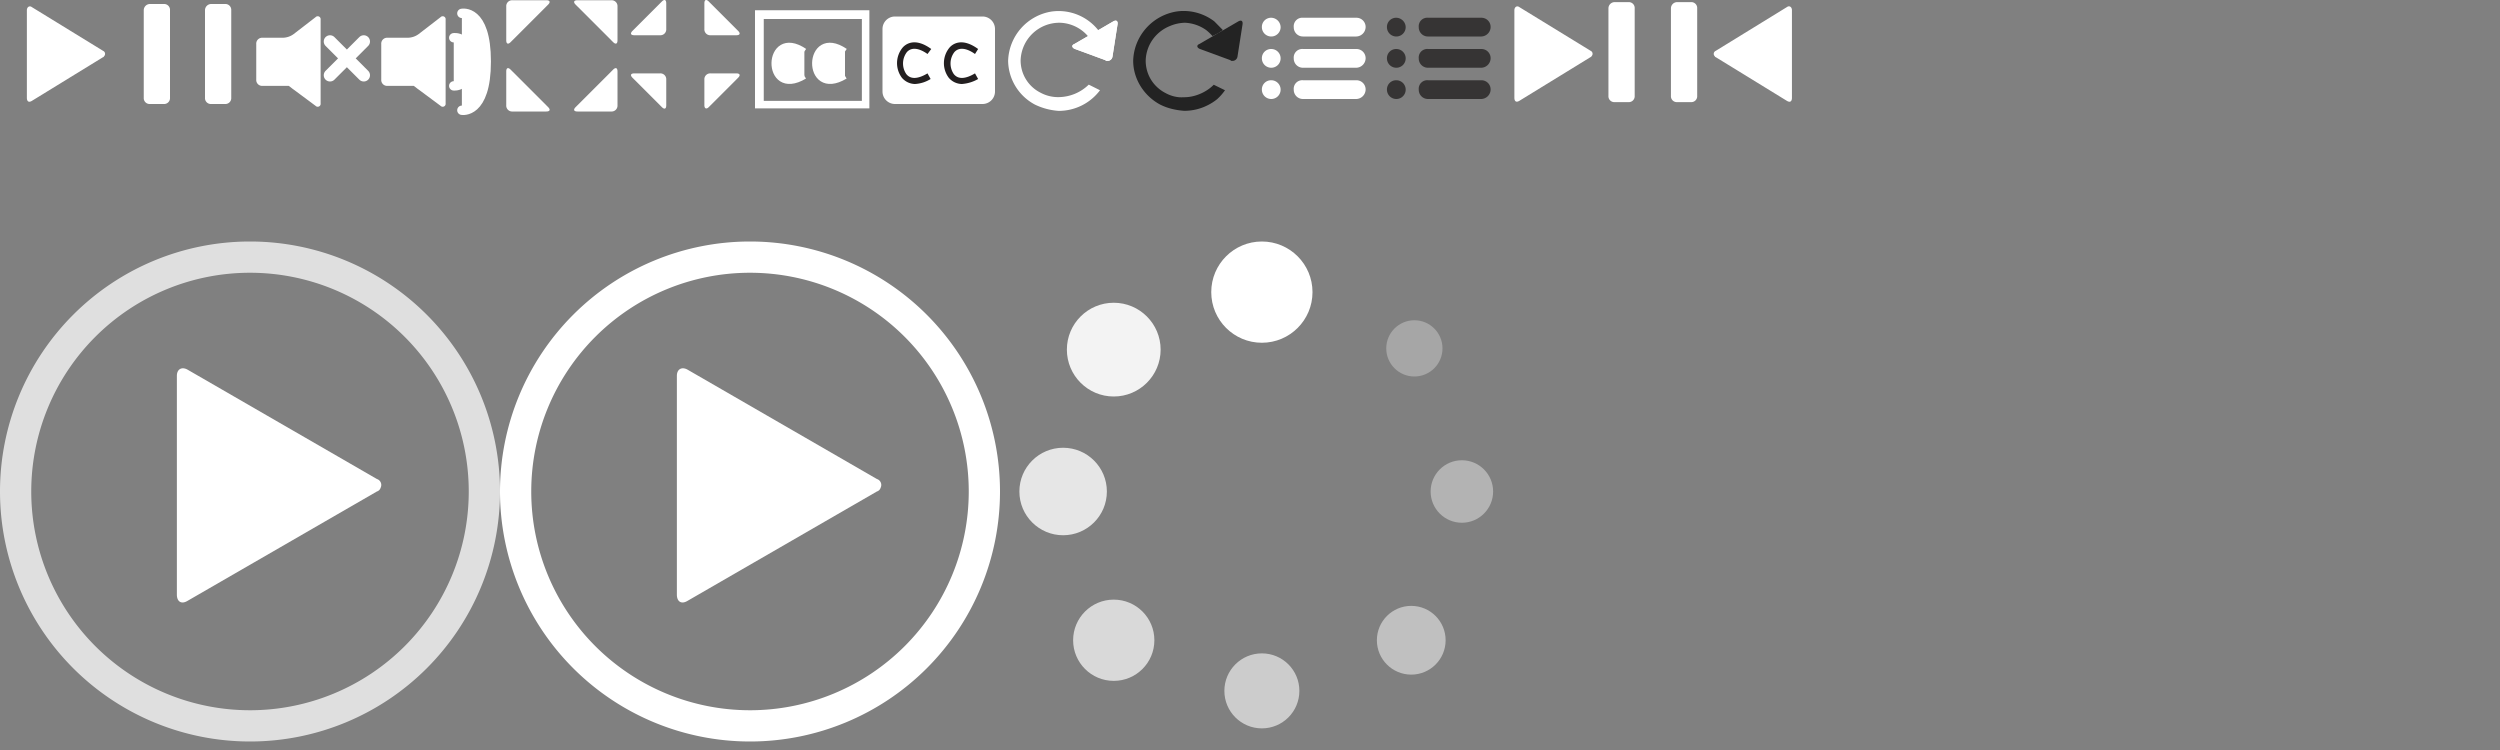 <svg xmlns="http://www.w3.org/2000/svg" width="400" height="120" viewBox="0 0 400 120">
  <rect x="0" y="0" width="400" height="120" fill="#808080" stroke="none"/>
  <defs>
    <style>
      .cls-1, .cls-10, .cls-11, .cls-12, .cls-13, .cls-14, .cls-5, .cls-6, .cls-7, .cls-8, .cls-9 {
        fill: #fff;
      }

      .cls-2 {
        fill: #231f20;
      }

      .cls-3, .cls-4 {
        fill: none;
        stroke-width: 5px;
      }

      .cls-12, .cls-13, .cls-14, .cls-3, .cls-4 {
        stroke: #fff;
      }

      .cls-3 {
        opacity: 0.75;
      }

      .cls-10, .cls-11, .cls-3, .cls-5, .cls-6, .cls-7, .cls-8, .cls-9 {
        isolation: isolate;
      }

      .cls-5 {
        opacity: 0.4;
      }

      .cls-6 {
        opacity: 0.6;
      }

      .cls-7 {
        opacity: 0.8;
      }

      .cls-8 {
        opacity: 0.9;
      }

      .cls-9 {
        opacity: 0.3;
      }

      .cls-10 {
        opacity: 0.5;
      }

      .cls-11 {
        opacity: 0.7;
      }

      .cls-12, .cls-13 {
        stroke-linecap: round;
      }

      .cls-12 {
        stroke-width: 1.5px;
      }

      .cls-13 {
        stroke-width: 2px;
      }

      .cls-15 {
        opacity: 0.73;
      }

      .cls-16 {
        fill: #050303;
        opacity: 0.6;
      }
    </style>
  </defs>
  <title>mejs-controls</title>
  <path class="cls-1" d="M143.2,3h14a2,2,0,0,1,2,2V15a2,2,0,0,1-2,2h-14a2,2,0,0,1-2-2V5A2,2,0,0,1,143.2,3Z" transform="translate(0 -0.36)"/>
  <path class="cls-2" d="M146.4,13.8a2.81,2.81,0,0,1-2.1-1,3.91,3.91,0,0,1,.1-4.8c.5-.6,2-1.7,4.6.2l-.6.8c-1.4-1-2.6-1.1-3.3-.3a3,3,0,0,0-.1,3.5c.7.9,1.9.8,3.4-.1l.5.9a5.28,5.28,0,0,1-2.5.8Zm7.5,0a2.81,2.81,0,0,1-2.1-1,3.91,3.91,0,0,1,.1-4.8c.5-.6,2-1.7,4.6.2L156,9c-1.4-1-2.6-1.1-3.3-.3a3,3,0,0,0-.1,3.5c.7.9,1.9.8,3.4-.1l.5.9a6.07,6.07,0,0,1-2.6.8Z" transform="translate(0 -0.36)"/>
  <path class="cls-1" d="M60.3,77a1,1,0,0,1,.6,1.4.9.9,0,0,1-.6.6L30,96.5c-1,.6-1.7.1-1.7-1v-35c0-1.1.8-1.5,1.7-1Z" transform="translate(0 -0.36)"/>
  <path class="cls-3" d="M2.5,79A37.5,37.5,0,1,1,40,116.5,37.51,37.51,0,0,1,2.5,79Z" transform="translate(0 -0.36)"/>
  <path class="cls-1" d="M140.3,77a1,1,0,0,1,.6,1.4.9.9,0,0,1-.6.6L110,96.5c-1,.6-1.7.1-1.7-1v-35c0-1.1.8-1.5,1.7-1Z" transform="translate(0 -0.36)"/>
  <path class="cls-4" d="M82.5,79A37.5,37.5,0,1,1,120,116.5,37.51,37.51,0,0,1,82.5,79Z" transform="translate(0 -0.36)"/>
  <circle class="cls-1" cx="201.9" cy="46.74" r="8.1"/>
  <circle class="cls-5" cx="233.9" cy="78.64" r="5"/>
  <circle class="cls-6" cx="201.9" cy="110.54" r="6"/>
  <circle class="cls-7" cx="170.1" cy="78.64" r="7"/>
  <circle class="cls-8" cx="178.2" cy="55.94" r="7.5"/>
  <circle class="cls-9" cx="226.3" cy="55.74" r="4.5"/>
  <circle class="cls-10" cx="225.8" cy="102.44" r="5.5"/>
  <circle class="cls-11" cx="178.2" cy="102.44" r="6.5"/>
  <path class="cls-1" d="M178,9.4a.81.81,0,0,1-.9.7c-.1,0-.2,0-.2-.1L172,8.2c-.5-.2-.6-.6-.1-.8l6.2-3.6c.5-.3.8-.1.7.5L178,9.4Z" transform="translate(0 -0.36)"/>
  <path class="cls-1" d="M16.5,8.5a.52.52,0,0,1,.2.8c-.1.1-.1.2-.2.2l-11.4,7c-.5.3-.8.1-.8-.5V2c0-.5.4-.8.8-.5Z" transform="translate(0 -0.36)"/>
  <path class="cls-1" d="M24,1h2.2a.94.94,0,0,1,1,1V16a.94.94,0,0,1-1,1H24a.94.94,0,0,1-1-1V2A1,1,0,0,1,24,1Zm9.8,0H36a.94.94,0,0,1,1,1V16a.94.94,0,0,1-1,1H33.8a.94.94,0,0,1-1-1V2A1,1,0,0,1,33.8,1Z" transform="translate(0 -0.36)"/>
  <path class="cls-1" d="M81,1.4a.94.94,0,0,1,1-1h5.4c.6,0,.7.3.3.7l-6,6c-.4.4-.7.3-.7-.3Zm0,15.8a.94.94,0,0,0,1,1h5.4c.6,0,.7-.3.3-.7l-6-6c-.4-.4-.7-.3-.7.3ZM98.8,1.4a.94.94,0,0,0-1-1H92.4c-.6,0-.7.3-.3.7l6,6c.4.4.7.3.7-.3Zm0,15.8a.94.94,0,0,1-1,1H92.4c-.6,0-.7-.3-.3-.7l6-6c.4-.4.7-.3.7.3Z" transform="translate(0 -0.36)"/>
  <path class="cls-1" d="M112.7,5a.94.94,0,0,0,1,1h4.1c.6,0,.7-.3.3-.7L113.4.6c-.4-.4-.7-.3-.7.3Zm-7.1,1a.94.94,0,0,0,1-1V.9c0-.6-.3-.7-.7-.3l-4.7,4.7c-.4.4-.3.7.3.7Zm1,7.1a.94.94,0,0,0-1-1h-4.1c-.6,0-.7.3-.3.7l4.7,4.7c.4.4.7.3.7-.3Zm7.1-1a.94.94,0,0,0-1,1v4.1c0,.5.3.7.7.3l4.7-4.7c.4-.4.3-.7-.3-.7Z" transform="translate(0 -0.36)"/>
  <path class="cls-1" d="M67,5.8a3,3,0,0,1-1.8.6H62a.94.94,0,0,0-1,1v5.7a.94.94,0,0,0,1,1h4.2c.3.2.5.4.8.6l3.5,2.6a.47.47,0,0,0,.8-.4V3.5a.47.47,0,0,0-.8-.4Z" transform="translate(0 -0.36)"/>
  <path class="cls-12" d="M73.9,2.5s3.9-.8,3.9,7.7S73.9,18,73.9,18" transform="translate(0 -0.36)"/>
  <path class="cls-12" d="M72.6,6.4s2.6-.4,2.6,3.8-2.6,3.9-2.6,3.9" transform="translate(0 -0.36)"/>
  <path class="cls-1" d="M47,5.8a3,3,0,0,1-1.8.6H42a.94.94,0,0,0-1,1v5.7a.94.94,0,0,0,1,1h4.2c.3.2.5.4.8.6l3.5,2.6a.47.47,0,0,0,.8-.4V3.5a.47.47,0,0,0-.8-.4Z" transform="translate(0 -0.36)"/>
  <path class="cls-13" d="M52.8,7l5.4,5.4m-5.4,0L58.2,7" transform="translate(0 -0.36)"/>
  <path class="cls-14" d="M128.7,8.6c-6.2-4.2-6.5,7.8,0,3.9m6.5-3.9c-6.2-4.2-6.5,7.8,0,3.9" transform="translate(0 -0.36)"/>
  <path class="cls-1" d="M122.2,3.4h15.7V16.5H122.2ZM120.8,2V17.7h18.3V2Z" transform="translate(0 -0.36)"/>
  <path class="cls-1" d="M178,9.4a.81.81,0,0,1-.9.7c-.1,0-.2,0-.2-.1L172,8.2c-.5-.2-.6-.6-.1-.8l6.2-3.6c.5-.3.8-.1.7.5L178,9.4Z" transform="translate(0 -0.36)"/>
  <path class="cls-1" d="M169.4,15.9a5.92,5.92,0,0,1-2.9-.7,5.77,5.77,0,0,1-3.2-5.2,6.21,6.21,0,0,1,6.3-6,6.15,6.15,0,0,1,5.6,4.1l.1-.1,2.1,1.1a8.1,8.1,0,0,0-9.1-6.9,8.24,8.24,0,0,0-7,7.9,8.06,8.06,0,0,0,4.3,7,10.21,10.21,0,0,0,3.8,1,8.24,8.24,0,0,0,6.6-3.3l-1.8-.9a7,7,0,0,1-4.8,2Z" transform="translate(0 -0.36)"/>
  <path class="cls-1" d="M203.4,3.2a1.54,1.54,0,0,1,1.5,1.5,1.5,1.5,0,1,1-3,0A1.47,1.47,0,0,1,203.4,3.2Zm5.1,0H217a1.47,1.47,0,0,1,1.5,1.5A1.54,1.54,0,0,1,217,6.2h-8.5A1.47,1.47,0,0,1,207,4.7,1.37,1.37,0,0,1,208.5,3.2Zm-5.1,5a1.5,1.5,0,1,1-1.5,1.5A1.47,1.47,0,0,1,203.4,8.2Zm5.1,0H217a1.47,1.47,0,0,1,1.5,1.5,1.54,1.54,0,0,1-1.5,1.5h-8.5A1.47,1.47,0,0,1,207,9.7,1.37,1.37,0,0,1,208.5,8.2Zm-5.1,5a1.5,1.5,0,1,1-1.5,1.5A1.47,1.47,0,0,1,203.4,13.2Zm5.1,0H217a1.47,1.47,0,0,1,1.5,1.5,1.54,1.54,0,0,1-1.5,1.5h-8.5a1.47,1.47,0,0,1-1.5-1.5A1.37,1.37,0,0,1,208.5,13.2Z" transform="translate(0 -0.36)"/>
  <g>
    <path class="cls-1" d="M254.5,8.49a.52.52,0,0,1,.2.8c-.1.1-.1.2-.2.2l-11.4,7c-.5.3-.8.1-.8-.5V2c0-.5.4-.8.8-.5Z" transform="translate(0 -0.36)"/>
    <path class="cls-1" d="M258.35.7h2.2a.94.94,0,0,1,1,1v14a.94.94,0,0,1-1,1h-2.2a.94.94,0,0,1-1-1V1.7A1,1,0,0,1,258.35.7Z" transform="translate(0 -0.36)"/>
  </g>
  <g>
    <path class="cls-1" d="M285.91,1.49c.4-.3.8,0,.8.5V16c0,.6-.3.8-.8.5l-11.4-7c-.1,0-.1-.1-.2-.2a.52.52,0,0,1,.2-.8Z" transform="translate(0 -0.36)"/>
    <path class="cls-1" d="M268.35.7h2.2a.94.94,0,0,1,1,1v14a.94.94,0,0,1-1,1h-2.2a.94.94,0,0,1-1-1V1.7A1,1,0,0,1,268.35.7Z" transform="translate(0 -0.36)"/>
  </g>
  <path class="cls-15" d="M198,9.4a.81.81,0,0,1-.9.7c-.1,0-.2,0-.2-.1L192,8.2c-.5-.2-.6-.6-.1-.8l6.2-3.6c.5-.3.8-.1.7.5L198,9.4Z" transform="translate(0 -0.36)"/>
  <path class="cls-15" d="M194.28,3.77A8.15,8.15,0,0,0,191.5,2.4a8,8,0,0,0-3.19-.21,8.28,8.28,0,0,0-6.41,5.06,8.1,8.1,0,0,0-.59,2.84,7.54,7.54,0,0,0,.31,2.12,7.94,7.94,0,0,0,.87,1.94,8.31,8.31,0,0,0,3.13,2.94,8.91,8.91,0,0,0,.92.4,9.7,9.7,0,0,0,.95.29q.48.12,1,.2t1,.11a8.28,8.28,0,0,0,1.9-.22,8.14,8.14,0,0,0,1.77-.64,8.25,8.25,0,0,0,1.58-1A8.59,8.59,0,0,0,196,14.8l-.45-.22-.45-.22-.45-.22-.45-.22a6.58,6.58,0,0,1-1,.82,7.15,7.15,0,0,1-1.17.63,7.05,7.05,0,0,1-1.28.41,6.45,6.45,0,0,1-1.34.14h0a7,7,0,0,1-.75,0,6.23,6.23,0,0,1-.74-.12,5.61,5.61,0,0,1-.72-.22,5.22,5.22,0,0,1-.69-.32,5.83,5.83,0,0,1-1.34-.93,5.73,5.73,0,0,1-1.64-2.67,5.92,5.92,0,0,1-.22-1.6,6.09,6.09,0,0,1,1.91-4.28,6.28,6.28,0,0,1,2-1.27A6.46,6.46,0,0,1,189.6,4,6.33,6.33,0,0,1,193,5.18a8.46,8.46,0,0,1,1,.95l.48-.25.48-.25.35-.23.35-.23" transform="translate(0 -0.36)"/>
  <path class="cls-16" d="M223.41,3.2a1.54,1.54,0,0,1,1.5,1.5,1.5,1.5,0,0,1-3,0A1.47,1.47,0,0,1,223.41,3.2Zm5.1,0H237a1.47,1.47,0,0,1,1.5,1.5A1.54,1.54,0,0,1,237,6.2h-8.5A1.47,1.47,0,0,1,227,4.7,1.37,1.37,0,0,1,228.51,3.2Zm-5.1,5a1.5,1.5,0,1,1-1.5,1.5A1.47,1.47,0,0,1,223.41,8.2Zm5.1,0H237a1.47,1.47,0,0,1,1.5,1.5,1.54,1.54,0,0,1-1.5,1.5h-8.5A1.47,1.47,0,0,1,227,9.7,1.37,1.37,0,0,1,228.51,8.2Zm-5.1,5a1.5,1.5,0,1,1-1.5,1.5A1.47,1.47,0,0,1,223.41,13.2Zm5.1,0H237a1.47,1.47,0,0,1,1.5,1.5,1.54,1.54,0,0,1-1.5,1.5h-8.5a1.47,1.47,0,0,1-1.5-1.5A1.37,1.37,0,0,1,228.51,13.2Z" transform="translate(0 -0.36)"/>
</svg>
